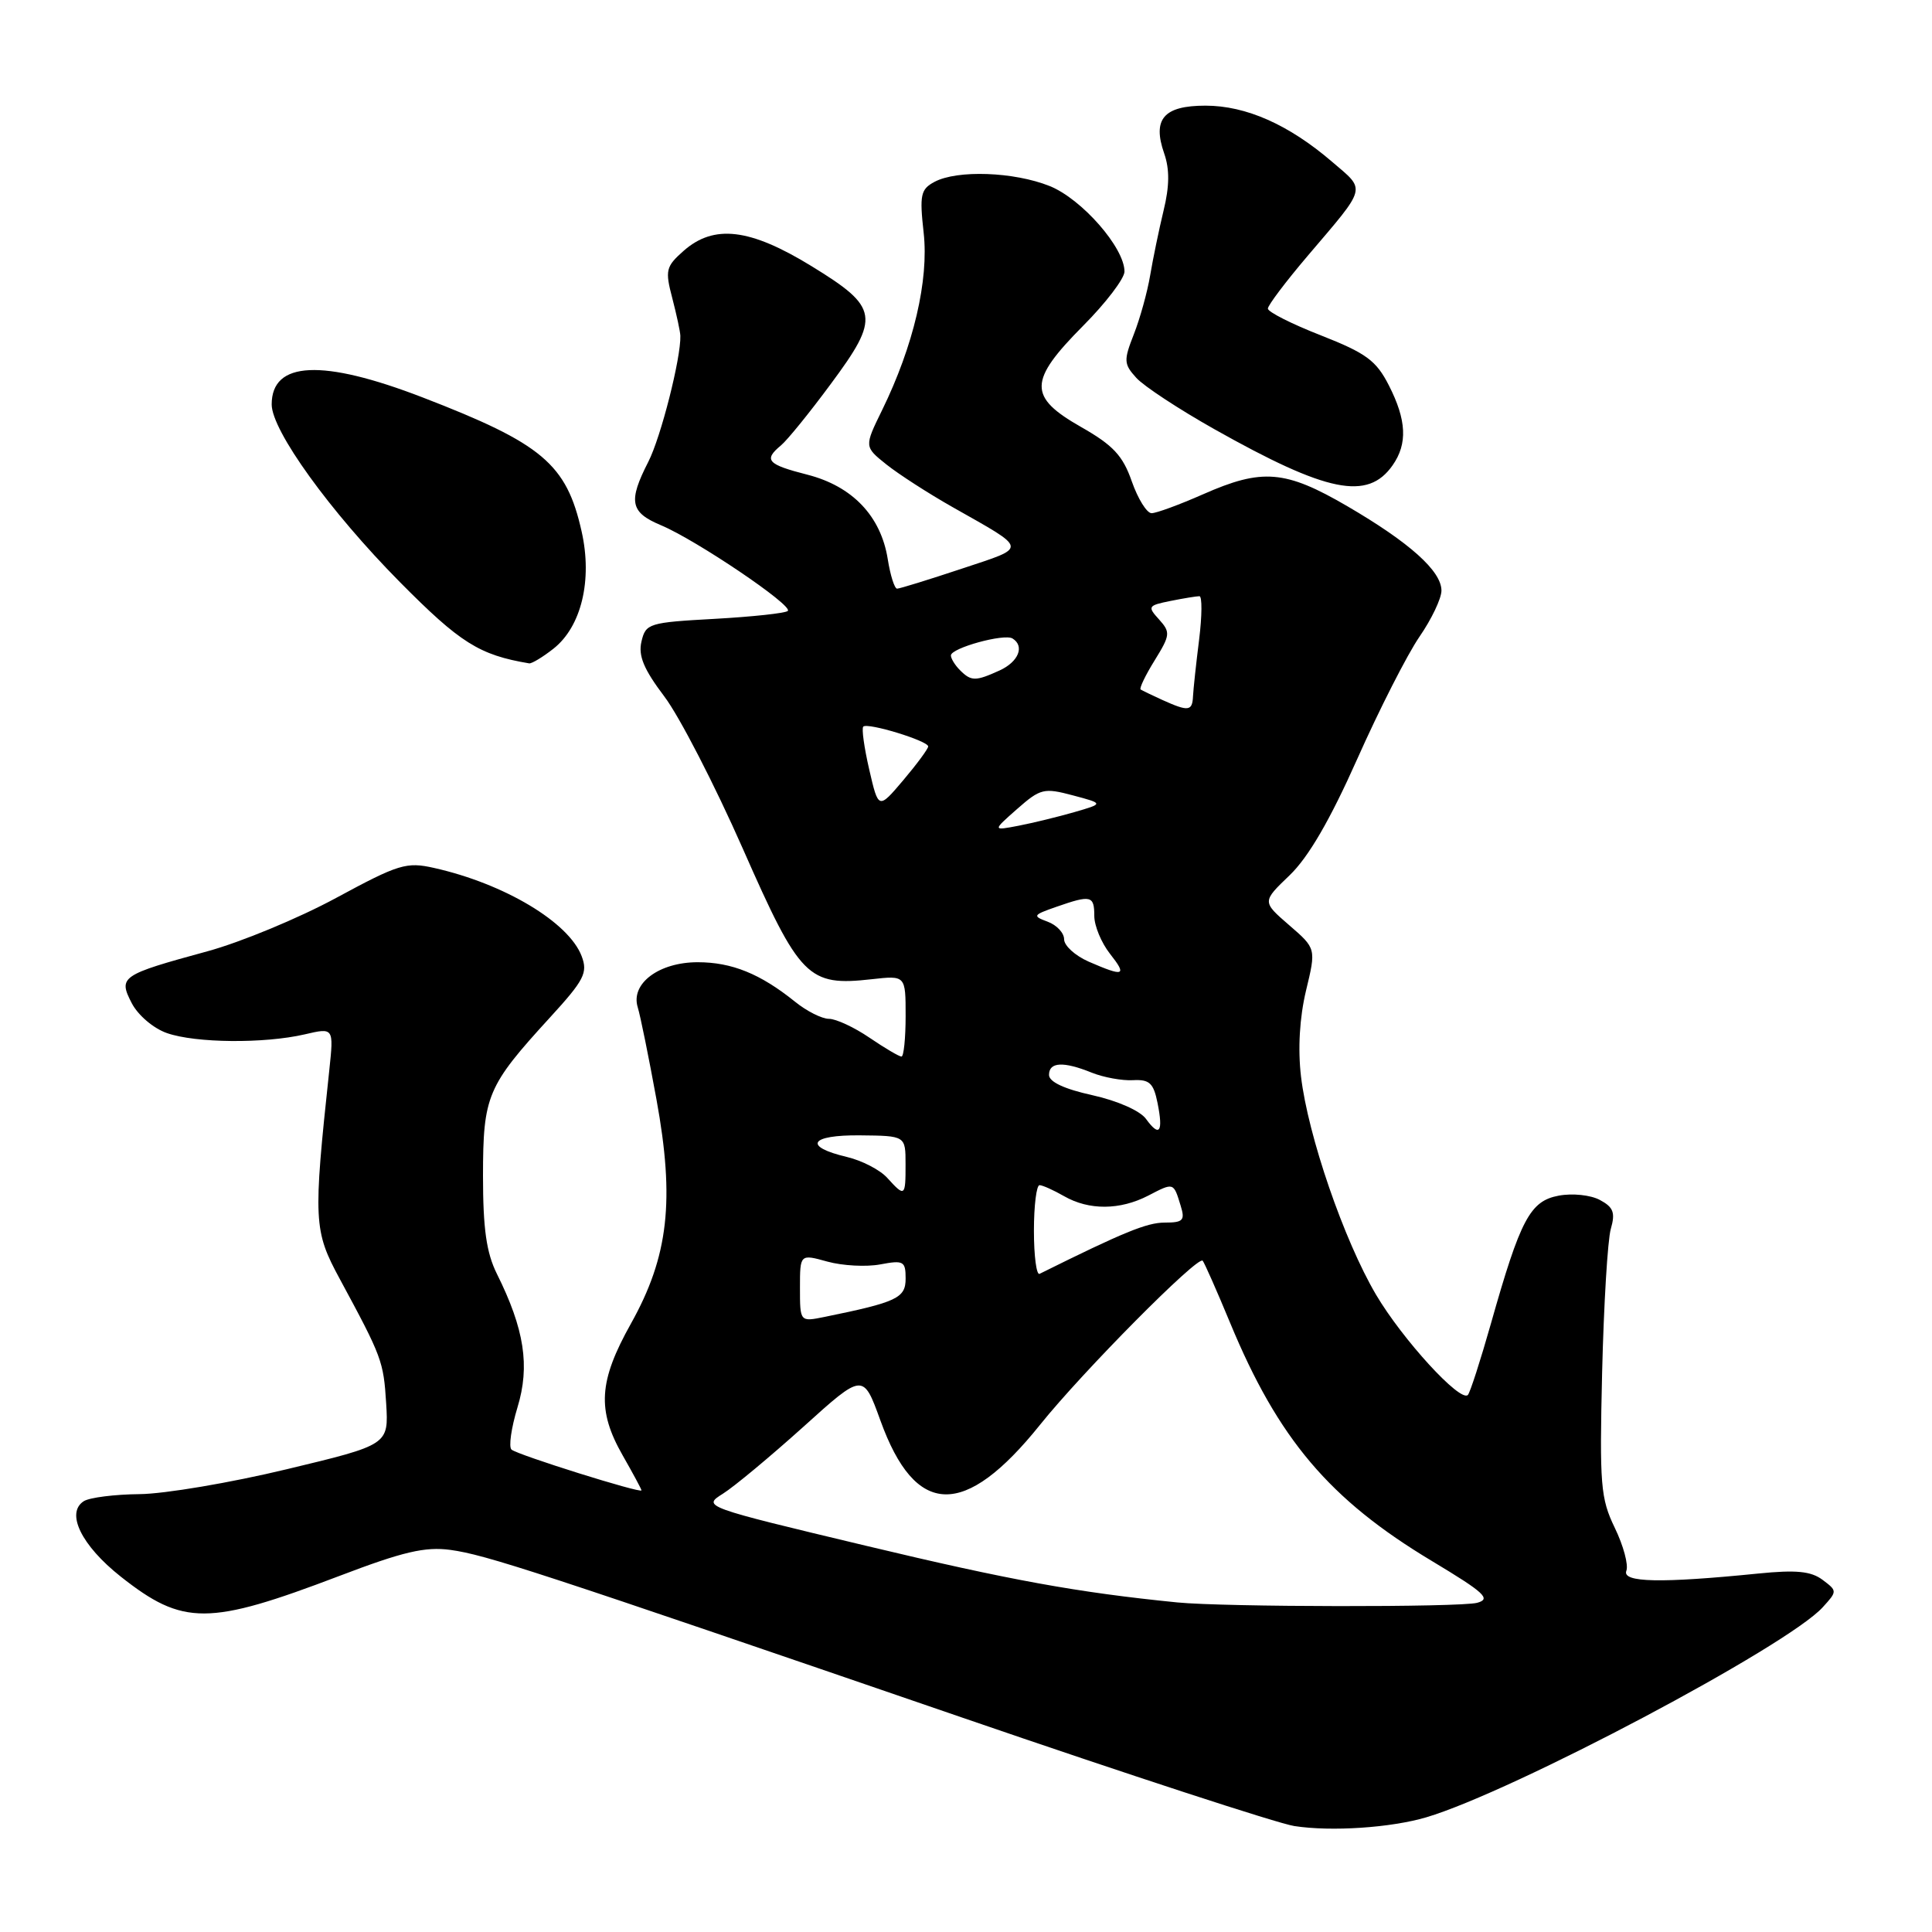 <?xml version="1.0" encoding="UTF-8" standalone="no"?>
<!DOCTYPE svg PUBLIC "-//W3C//DTD SVG 1.1//EN" "http://www.w3.org/Graphics/SVG/1.1/DTD/svg11.dtd" >
<svg xmlns="http://www.w3.org/2000/svg" xmlns:xlink="http://www.w3.org/1999/xlink" version="1.1" viewBox="0 0 256 256">
 <g >
 <path fill="currentColor"
d=" M 189.00 240.80 C 200.49 237.39 236.87 218.11 241.52 212.97 C 243.46 210.84 243.46 210.81 241.49 209.33 C 239.96 208.19 237.99 208.00 233.00 208.50 C 220.08 209.80 214.90 209.70 215.50 208.14 C 215.80 207.36 215.11 204.80 213.97 202.45 C 212.08 198.54 211.94 196.77 212.29 181.84 C 212.51 172.85 213.02 164.30 213.44 162.84 C 214.06 160.68 213.79 159.96 211.99 159.00 C 210.76 158.34 208.35 158.09 206.54 158.43 C 202.74 159.14 201.47 161.54 197.55 175.40 C 196.16 180.30 194.79 184.54 194.50 184.84 C 193.49 185.85 185.84 177.49 182.33 171.55 C 178.07 164.32 173.31 150.46 172.39 142.64 C 171.96 138.96 172.20 134.85 173.05 131.28 C 174.40 125.68 174.40 125.68 170.81 122.58 C 167.23 119.48 167.23 119.48 170.88 115.98 C 173.37 113.59 176.23 108.68 179.85 100.55 C 182.77 93.99 186.48 86.71 188.08 84.38 C 189.69 82.05 191.00 79.29 191.00 78.26 C 191.00 75.66 186.78 71.89 178.52 67.07 C 170.30 62.28 167.25 62.03 159.40 65.50 C 156.29 66.87 153.23 68.00 152.59 68.00 C 151.96 68.00 150.78 66.10 149.97 63.79 C 148.78 60.37 147.50 59.00 143.25 56.58 C 136.22 52.58 136.26 50.49 143.50 43.19 C 146.53 40.15 149.00 36.90 149.00 35.98 C 149.00 32.82 143.33 26.35 139.08 24.65 C 134.36 22.76 126.83 22.49 123.82 24.10 C 121.99 25.08 121.83 25.82 122.39 30.85 C 123.09 37.12 121.05 45.83 116.88 54.35 C 114.51 59.19 114.51 59.19 117.46 61.55 C 119.08 62.84 123.03 65.39 126.23 67.20 C 136.32 72.92 136.25 72.42 127.42 75.36 C 123.06 76.81 119.21 78.00 118.87 78.00 C 118.53 78.00 117.97 76.23 117.63 74.08 C 116.72 68.38 112.95 64.43 106.99 62.90 C 101.66 61.54 101.14 60.96 103.49 59.01 C 104.31 58.33 107.27 54.69 110.06 50.91 C 116.67 42.00 116.47 40.75 107.54 35.27 C 99.36 30.25 94.60 29.69 90.57 33.25 C 88.23 35.32 88.11 35.82 89.08 39.50 C 89.65 41.70 90.14 43.95 90.15 44.50 C 90.24 47.43 87.57 57.93 85.91 61.18 C 83.21 66.46 83.50 67.89 87.59 69.60 C 92.24 71.55 105.10 80.23 104.39 80.95 C 104.09 81.25 99.73 81.72 94.71 82.00 C 85.97 82.48 85.56 82.61 85.00 85.00 C 84.55 86.88 85.30 88.68 88.03 92.29 C 90.02 94.92 94.70 104.00 98.43 112.46 C 106.00 129.64 107.06 130.70 115.52 129.75 C 120.00 129.25 120.00 129.25 120.00 134.62 C 120.00 137.58 119.75 140.00 119.45 140.00 C 119.14 140.00 117.24 138.88 115.21 137.50 C 113.19 136.12 110.77 135.00 109.84 135.00 C 108.91 135.00 106.88 133.98 105.33 132.72 C 100.74 129.03 96.97 127.50 92.45 127.50 C 87.31 127.50 83.54 130.33 84.50 133.46 C 84.85 134.58 85.96 140.07 86.98 145.65 C 89.43 159.06 88.59 166.47 83.60 175.39 C 79.32 183.03 79.09 186.86 82.51 192.85 C 83.88 195.25 85.00 197.33 85.00 197.48 C 85.00 197.93 68.58 192.78 67.78 192.08 C 67.38 191.74 67.74 189.22 68.57 186.48 C 70.24 181.00 69.49 176.12 65.84 168.79 C 64.45 165.99 64.00 162.81 64.00 155.79 C 64.01 145.19 64.55 143.92 72.85 134.85 C 77.42 129.86 77.91 128.90 77.07 126.69 C 75.36 122.20 66.84 117.10 57.53 115.01 C 53.85 114.18 52.84 114.49 44.52 118.99 C 39.55 121.68 31.89 124.85 27.49 126.05 C 16.01 129.18 15.65 129.43 17.46 132.93 C 18.29 134.53 20.34 136.27 22.12 136.89 C 25.92 138.22 35.01 138.30 40.37 137.06 C 44.23 136.16 44.23 136.16 43.63 141.83 C 41.49 161.81 41.55 163.06 45.04 169.50 C 50.62 179.83 50.82 180.37 51.17 185.97 C 51.50 191.44 51.50 191.44 38.00 194.68 C 30.57 196.47 21.80 197.95 18.50 197.98 C 15.20 198.01 11.88 198.43 11.11 198.91 C 8.67 200.46 10.78 204.78 16.00 208.91 C 24.27 215.44 27.60 215.43 44.97 208.82 C 53.41 205.60 56.33 204.92 59.68 205.37 C 64.40 206.02 71.06 208.20 127.50 227.59 C 149.50 235.15 169.30 241.62 171.50 241.96 C 176.40 242.72 184.30 242.19 189.00 240.80 Z  M 73.34 85.95 C 77.03 83.04 78.52 76.88 77.07 70.43 C 75.07 61.48 71.87 58.78 56.00 52.66 C 42.70 47.53 36.00 47.84 36.00 53.59 C 36.00 57.06 43.72 67.76 52.98 77.12 C 60.97 85.19 63.50 86.79 70.12 87.90 C 70.45 87.95 71.91 87.08 73.34 85.95 Z  M 184.53 61.65 C 186.53 58.80 186.38 55.66 184.03 51.06 C 182.35 47.77 181.03 46.80 175.03 44.44 C 171.16 42.93 168.00 41.33 168.00 40.89 C 168.00 40.46 170.36 37.33 173.25 33.93 C 181.22 24.56 181.03 25.31 176.50 21.43 C 170.77 16.51 165.10 14.00 159.73 14.00 C 154.20 14.00 152.67 15.77 154.26 20.33 C 154.99 22.42 154.97 24.67 154.18 27.90 C 153.57 30.43 152.77 34.30 152.40 36.50 C 152.03 38.70 151.06 42.20 150.24 44.29 C 148.88 47.76 148.90 48.23 150.56 50.06 C 151.55 51.16 156.22 54.23 160.93 56.88 C 175.88 65.29 181.23 66.37 184.53 61.65 Z  M 156.00 212.33 C 142.71 211.00 133.90 209.40 114.78 204.83 C 93.14 199.66 93.07 199.63 95.78 197.93 C 97.28 196.99 102.07 193.00 106.44 189.07 C 114.37 181.91 114.37 181.91 116.65 188.20 C 121.30 201.09 127.80 201.27 137.82 188.78 C 143.45 181.76 158.71 166.36 159.36 167.05 C 159.58 167.30 161.21 170.97 162.97 175.22 C 169.36 190.67 176.15 198.69 189.73 206.84 C 196.72 211.04 197.62 211.87 195.73 212.38 C 193.44 212.99 162.25 212.95 156.00 212.33 Z  M 106.00 170.66 C 106.00 166.16 106.00 166.16 109.64 167.17 C 111.64 167.72 114.79 167.89 116.64 167.54 C 119.73 166.96 120.00 167.11 120.00 169.42 C 120.00 172.00 118.86 172.54 109.25 174.50 C 106.00 175.16 106.00 175.16 106.00 170.66 Z  M 137.00 163.08 C 137.00 159.74 137.34 157.02 137.75 157.04 C 138.16 157.05 139.62 157.71 141.00 158.50 C 144.30 160.39 148.40 160.36 152.14 158.43 C 155.55 156.66 155.49 156.65 156.44 159.75 C 157.05 161.71 156.78 162.00 154.32 162.00 C 151.97 162.00 148.85 163.28 137.75 168.79 C 137.34 169.00 137.00 166.43 137.00 163.08 Z  M 117.57 156.08 C 116.62 155.02 114.22 153.78 112.24 153.31 C 106.36 151.92 107.29 150.37 113.97 150.44 C 119.99 150.50 119.99 150.50 119.99 154.25 C 120.00 158.58 119.90 158.65 117.57 156.08 Z  M 151.85 148.26 C 151.07 147.18 148.08 145.86 144.75 145.12 C 141.02 144.30 139.00 143.35 139.00 142.43 C 139.00 140.71 140.90 140.61 144.68 142.14 C 146.23 142.76 148.68 143.21 150.12 143.13 C 152.31 143.01 152.85 143.51 153.38 146.15 C 154.16 150.03 153.64 150.73 151.85 148.26 Z  M 144.25 127.42 C 142.46 126.63 141.00 125.31 141.00 124.46 C 141.00 123.62 140.02 122.57 138.82 122.13 C 136.78 121.37 136.85 121.25 139.97 120.16 C 144.56 118.56 145.00 118.66 145.00 121.37 C 145.00 122.67 145.93 124.92 147.07 126.37 C 149.39 129.31 148.96 129.47 144.25 127.42 Z  M 134.78 107.19 C 137.86 104.48 138.33 104.37 142.16 105.39 C 146.26 106.48 146.26 106.48 142.36 107.61 C 140.21 108.23 136.89 109.04 134.98 109.41 C 131.50 110.08 131.50 110.08 134.78 107.19 Z  M 115.18 101.98 C 114.51 99.08 114.15 96.51 114.39 96.28 C 114.96 95.71 123.00 98.17 122.99 98.91 C 122.98 99.23 121.49 101.25 119.69 103.38 C 116.40 107.26 116.40 107.26 115.18 101.98 Z  M 154.00 92.74 C 152.62 92.11 151.34 91.49 151.14 91.36 C 150.94 91.22 151.77 89.48 153.00 87.50 C 155.07 84.15 155.11 83.78 153.58 82.08 C 152.02 80.37 152.11 80.23 155.09 79.63 C 156.83 79.28 158.55 79.00 158.93 79.00 C 159.30 79.00 159.28 81.59 158.89 84.75 C 158.49 87.91 158.13 91.29 158.08 92.25 C 157.99 94.25 157.48 94.31 154.00 92.74 Z  M 127.20 88.80 C 126.54 88.14 126.00 87.26 126.00 86.85 C 126.00 85.87 133.06 83.92 134.16 84.60 C 135.80 85.61 134.97 87.69 132.45 88.84 C 129.26 90.29 128.69 90.29 127.20 88.80 Z "/>
</g>
</svg>